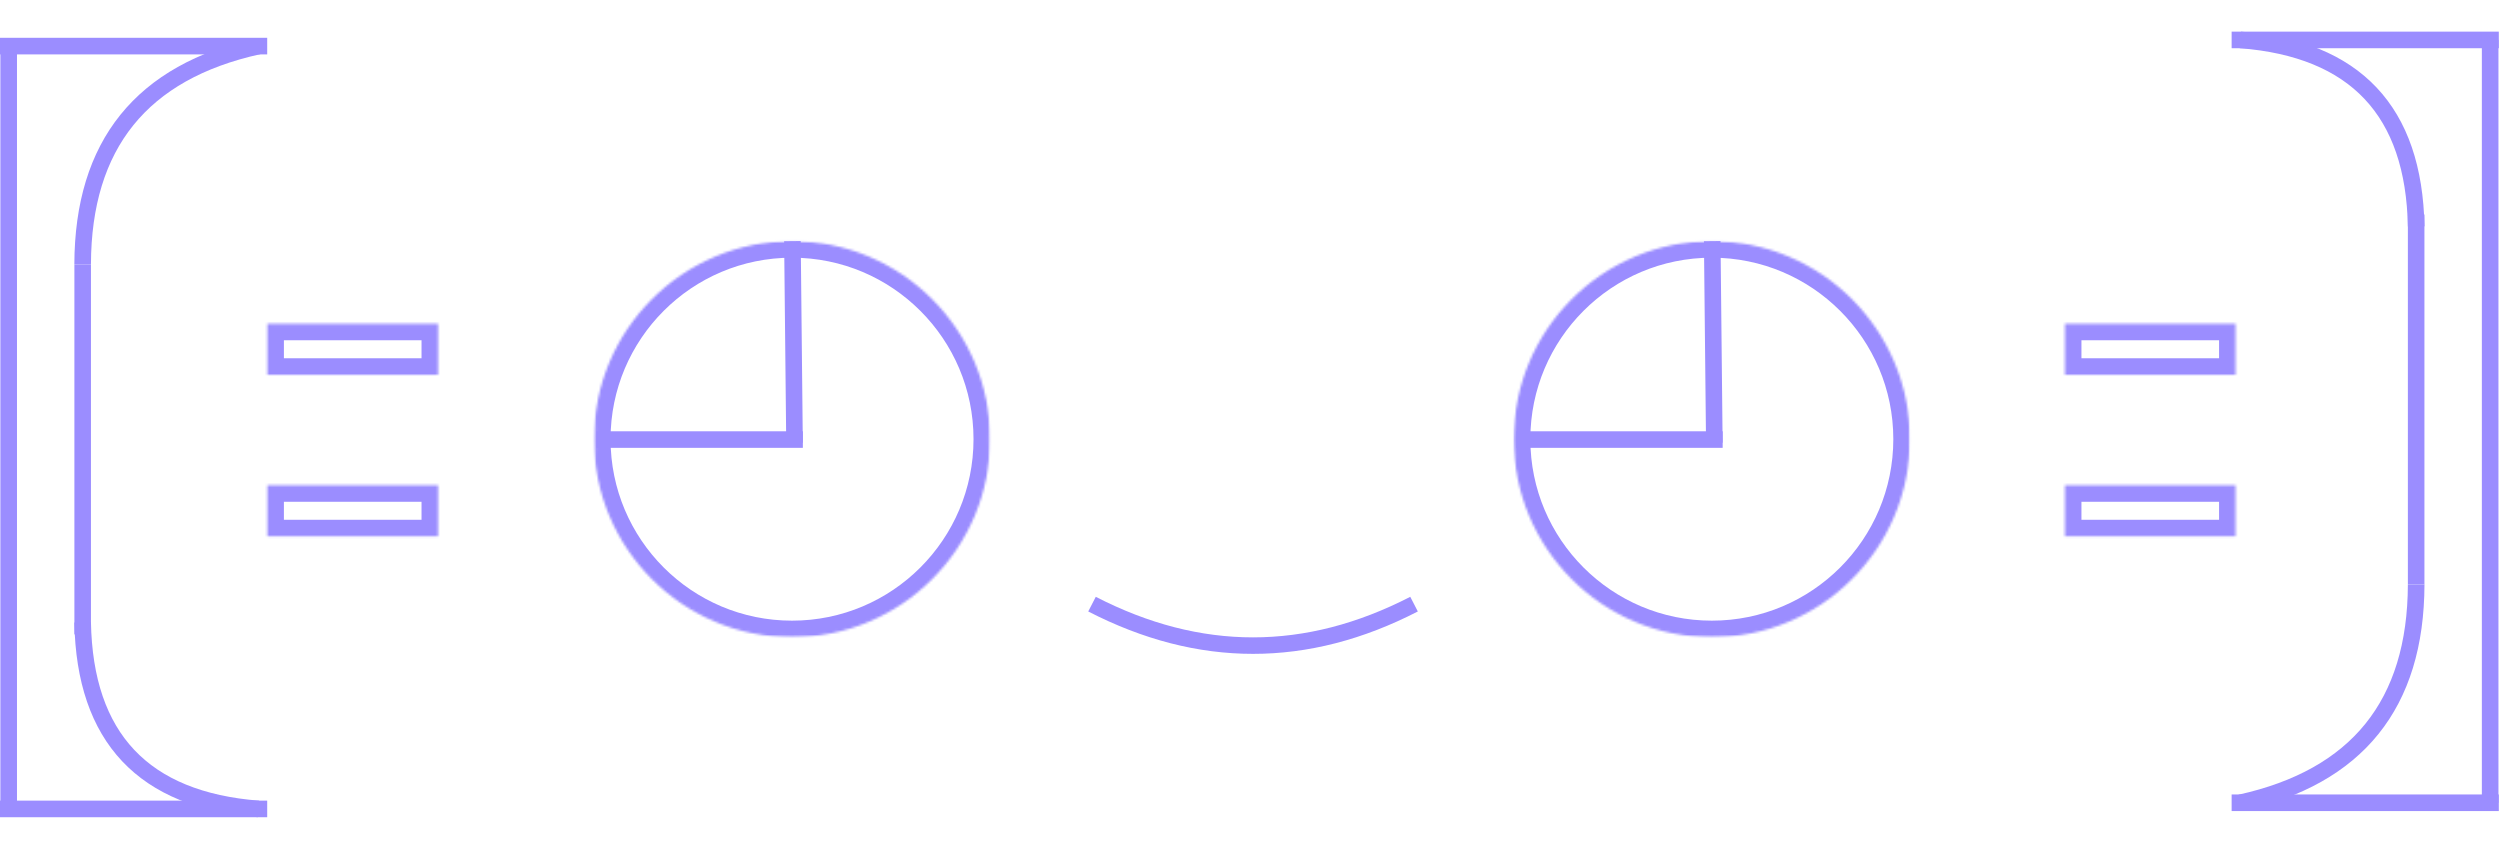 <svg width="1054" height="358" viewBox="0 0 1054 358" fill="none" xmlns="http://www.w3.org/2000/svg">
<path d="M0 19.434H112.651" stroke="#9B8DFF" stroke-width="7"/>
<path d="M34.854 111.449V267.454" stroke="#9B8DFF" stroke-width="6.98"/>
<path d="M3.661 19.434V341.043" stroke="#9B8DFF" stroke-width="7"/>
<path d="M0 341.043H112.651" stroke="#9B8DFF" stroke-width="7"/>
<path d="M34.844 111.438C35 60.975 59.714 30.303 108.99 19.433" stroke="#9B8DFF" stroke-width="7"/>
<path d="M34.844 262.402C35.755 311.058 60.469 337.272 108.99 341.048" stroke="#9B8DFF" stroke-width="7"/>
<mask id="mask0_139_86" style="mask-type:luminance" maskUnits="userSpaceOnUse" x="112" y="136" width="73" height="23">
<path d="M184.021 137.147V157.345H113.391V137.147H184.021Z" fill="white" stroke="white" stroke-width="1.333"/>
</mask>
<g mask="url(#mask0_139_86)">
<path d="M112.724 136.48H184.687V158.012H112.724V136.48Z" stroke="#9B8DFF" stroke-width="13.94"/>
</g>
<mask id="mask1_139_86" style="mask-type:luminance" maskUnits="userSpaceOnUse" x="112" y="204" width="73" height="23">
<path d="M184.021 205.246V225.443H113.391V205.246H184.021Z" fill="white" stroke="white" stroke-width="1.333"/>
</mask>
<g mask="url(#mask1_139_86)">
<path d="M112.724 204.579H184.687V226.11H112.724V204.579Z" stroke="#9B8DFF" stroke-width="13.94"/>
</g>
<path d="M596.162 254.704C550.906 278.022 505.646 278.022 460.391 254.704" stroke="#9B8DFF" stroke-width="6.953"/>
<mask id="mask2_139_86" style="mask-type:luminance" maskUnits="userSpaceOnUse" x="250" y="101" width="168" height="168">
<path d="M416.755 102.324V267.99H251.089V102.324H416.755Z" fill="white" stroke="white" stroke-width="1.333"/>
</mask>
<g mask="url(#mask2_139_86)">
<mask id="mask3_139_86" style="mask-type:luminance" maskUnits="userSpaceOnUse" x="250" y="101" width="168" height="168">
<path d="M333.922 102.324C379.668 102.324 416.755 139.411 416.755 185.157C416.755 230.904 379.668 267.99 333.922 267.99C288.17 267.99 251.089 230.904 251.089 185.157C251.089 139.411 288.17 102.324 333.922 102.324Z" fill="white" stroke="white" stroke-width="1.333"/>
</mask>
<g mask="url(#mask3_139_86)">
<path d="M333.922 101.657C287.802 101.657 250.422 139.043 250.422 185.157C250.422 231.272 287.802 268.657 333.922 268.657C380.036 268.657 417.422 231.272 417.422 185.157C417.422 139.043 380.036 101.657 333.922 101.657Z" stroke="#9B8DFF" stroke-width="13.973"/>
</g>
</g>
<path d="M251.479 185.319L338.484 185.319" stroke="#9B8DFF" stroke-width="6.984"/>
<path d="M334.089 101.663L334.969 186.668" stroke="#9B8DFF" stroke-width="6.994"/>
<mask id="mask4_139_86" style="mask-type:luminance" maskUnits="userSpaceOnUse" x="638" y="101" width="168" height="168">
<path d="M804.542 102.324V267.99H638.875V102.324H804.542Z" fill="white" stroke="white" stroke-width="1.333"/>
</mask>
<g mask="url(#mask4_139_86)">
<mask id="mask5_139_86" style="mask-type:luminance" maskUnits="userSpaceOnUse" x="638" y="101" width="168" height="168">
<path d="M721.708 102.324C767.46 102.324 804.542 139.411 804.542 185.157C804.542 230.904 767.46 267.99 721.708 267.99C675.962 267.99 638.875 230.904 638.875 185.157C638.875 139.411 675.962 102.324 721.708 102.324Z" fill="white" stroke="white" stroke-width="1.333"/>
</mask>
<g mask="url(#mask5_139_86)">
<path d="M721.708 101.657C675.594 101.657 638.208 139.043 638.208 185.157C638.208 231.272 675.594 268.657 721.708 268.657C767.828 268.657 805.208 231.272 805.208 185.157C805.208 139.043 767.828 101.657 721.708 101.657Z" stroke="#9B8DFF" stroke-width="13.973"/>
</g>
</g>
<path d="M639.271 185.319L726.276 185.319" stroke="#9B8DFF" stroke-width="6.984"/>
<path d="M721.875 101.663L722.76 186.668" stroke="#9B8DFF" stroke-width="6.994"/>
<mask id="mask6_139_86" style="mask-type:luminance" maskUnits="userSpaceOnUse" x="870" y="136" width="73" height="23">
<path d="M941.865 137.147V157.345H871.235V137.147H941.865Z" fill="white" stroke="white" stroke-width="1.333"/>
</mask>
<g mask="url(#mask6_139_86)">
<path d="M870.568 136.48H942.531V158.012H870.568V136.48Z" stroke="#9B8DFF" stroke-width="13.94"/>
</g>
<mask id="mask7_139_86" style="mask-type:luminance" maskUnits="userSpaceOnUse" x="870" y="204" width="73" height="23">
<path d="M941.865 205.246V225.443H871.235V205.246H941.865Z" fill="white" stroke="white" stroke-width="1.333"/>
</mask>
<g mask="url(#mask7_139_86)">
<path d="M870.568 204.579H942.531V226.11H870.568V204.579Z" stroke="#9B8DFF" stroke-width="13.94"/>
</g>
<path d="M1053.5 338.444H940.854" stroke="#9B8DFF" stroke-width="7"/>
<path d="M1018.65 246.434V90.423" stroke="#9B8DFF" stroke-width="6.98"/>
<path d="M1049.85 338.444V16.834" stroke="#9B8DFF" stroke-width="7"/>
<path d="M1053.5 16.834H940.854" stroke="#9B8DFF" stroke-width="7"/>
<path d="M1018.66 246.438C1018.51 296.907 993.792 327.574 944.511 338.449" stroke="#9B8DFF" stroke-width="7"/>
<path d="M1018.66 95.481C1017.74 46.824 993.026 20.605 944.51 16.829" stroke="#9B8DFF" stroke-width="7"/>
</svg>
